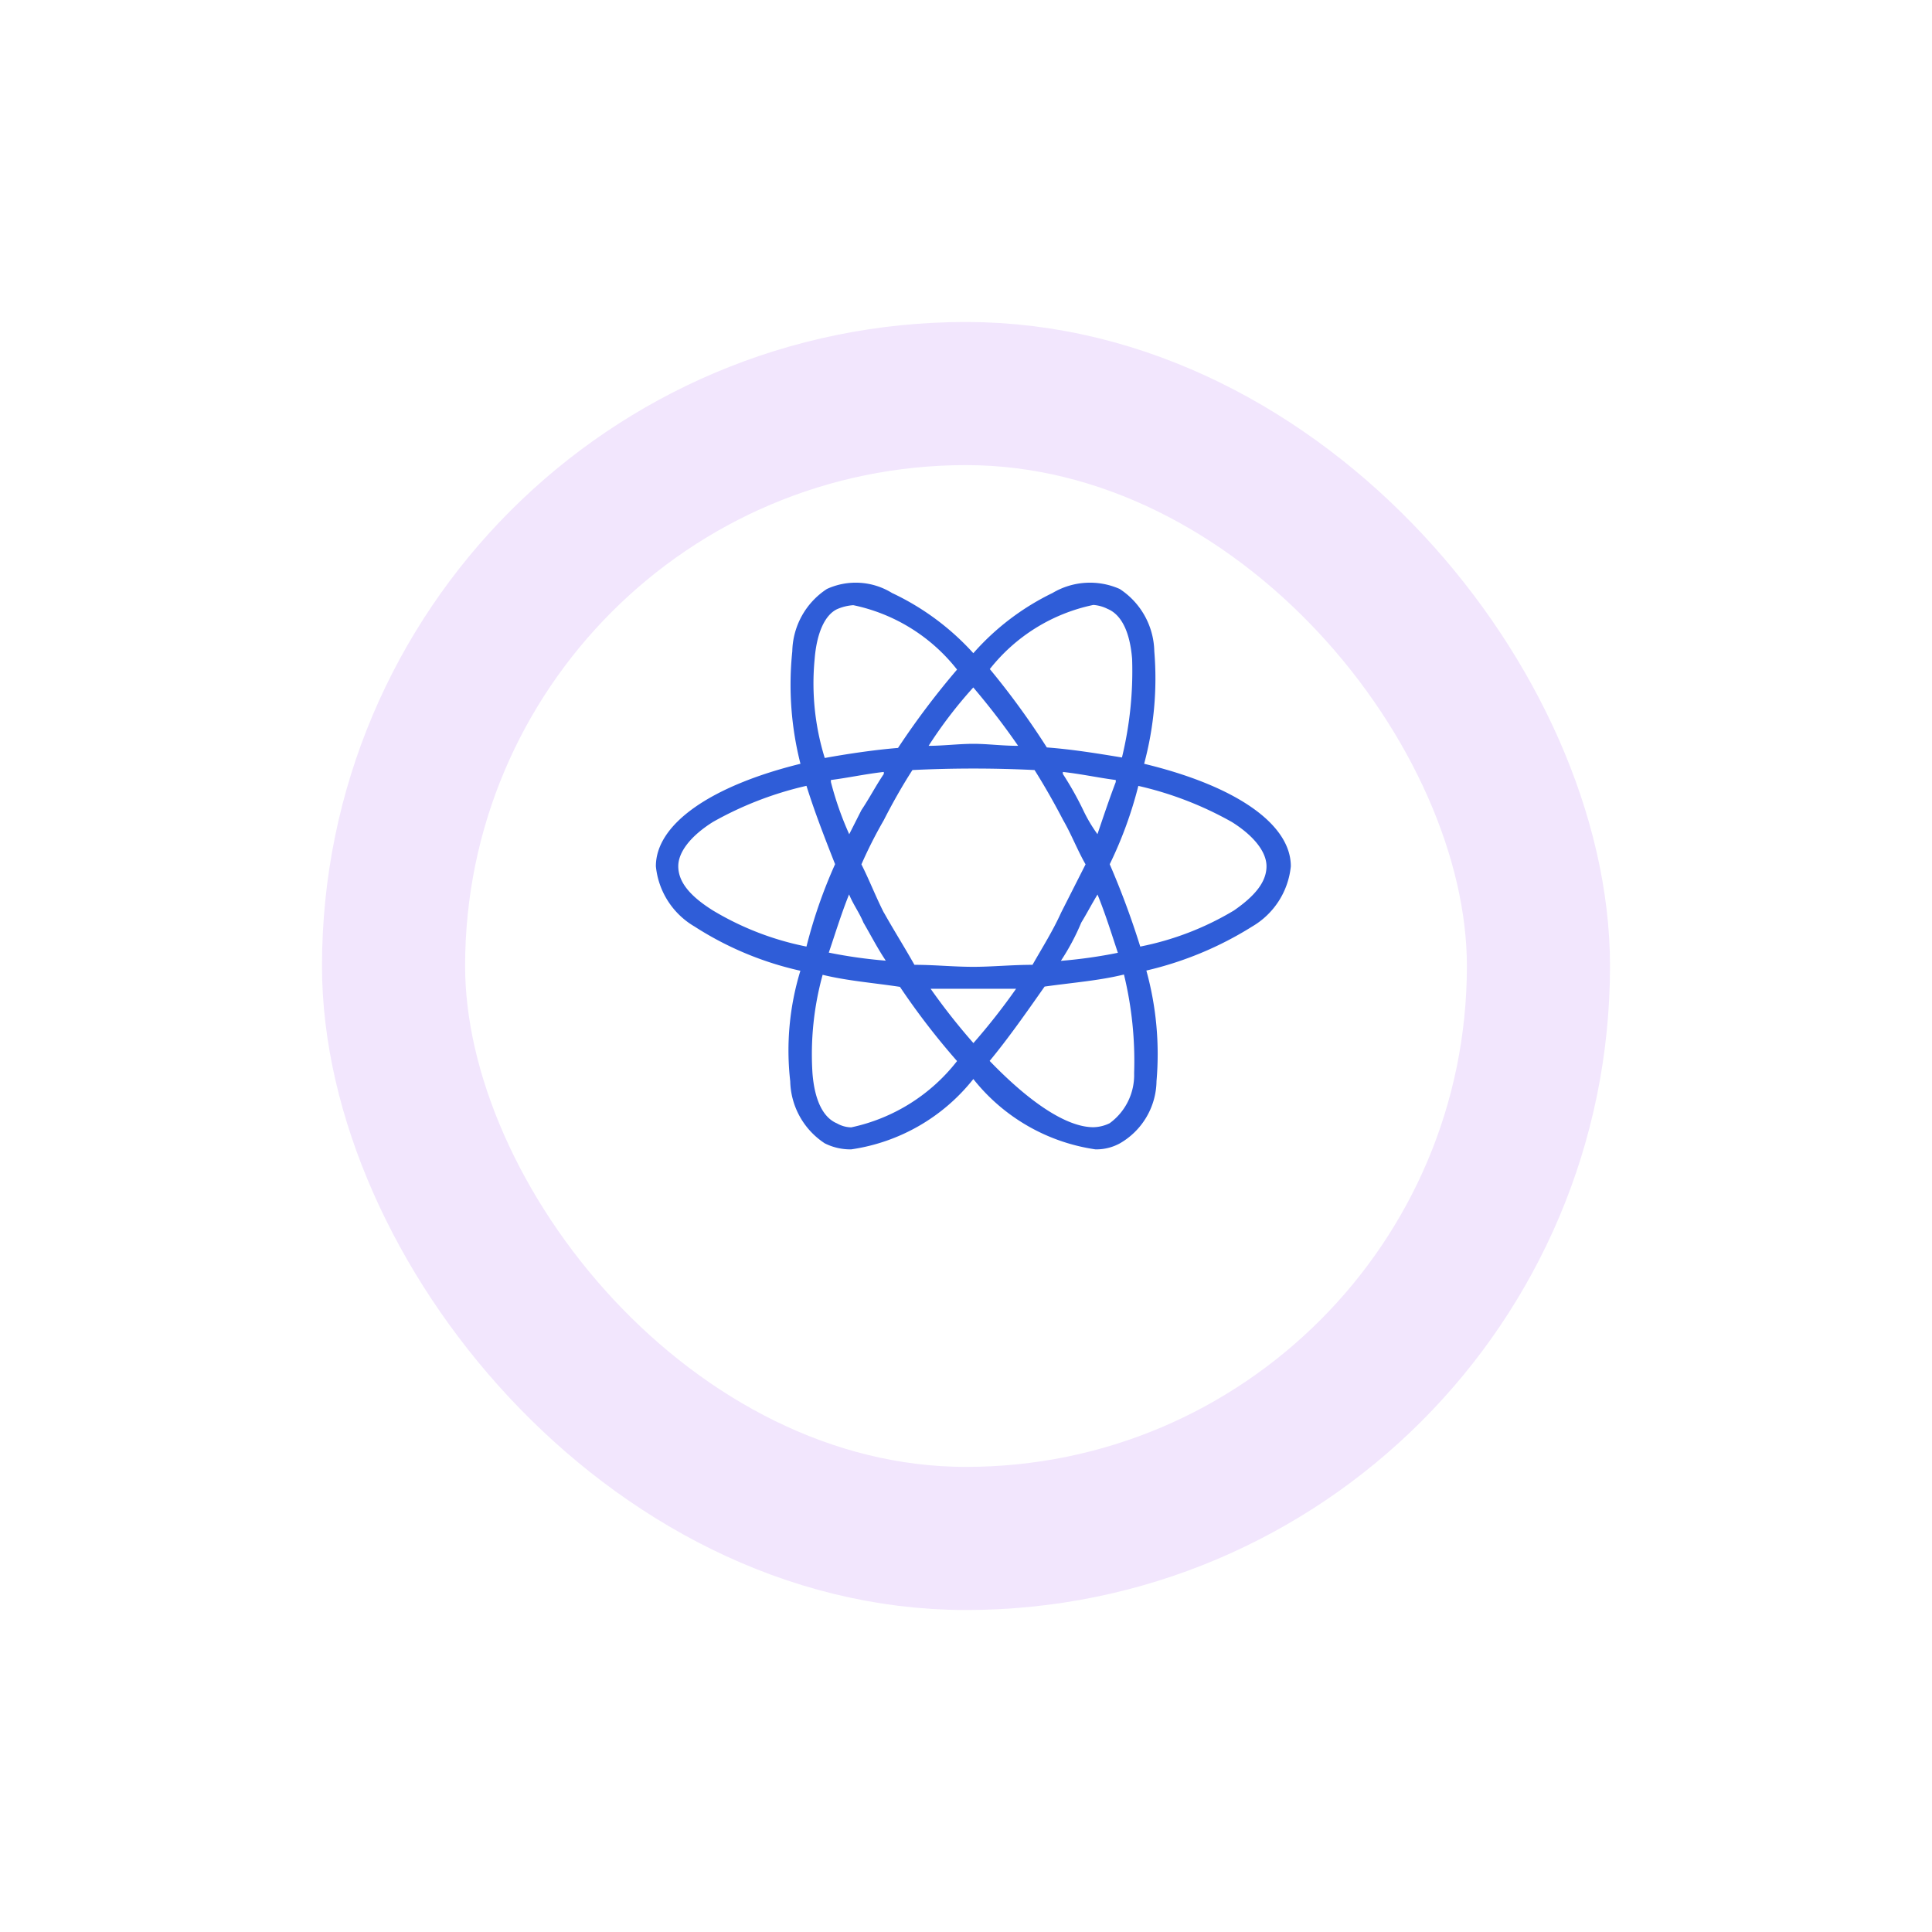 <svg xmlns="http://www.w3.org/2000/svg" xmlns:xlink="http://www.w3.org/1999/xlink" width="54" height="54" viewBox="0 0 54 54">
  <defs>
    <filter id="Rectangle_181172" x="0" y="0" width="54" height="54" filterUnits="userSpaceOnUse">
      <feOffset dy="3" input="SourceAlpha"/>
      <feGaussianBlur stdDeviation="3" result="blur"/>
      <feFlood flood-opacity="0.161"/>
      <feComposite operator="in" in2="blur"/>
      <feComposite in="SourceGraphic"/>
    </filter>
  </defs>
  <g id="Group_208604" data-name="Group 208604" transform="translate(9 6)">
    <g transform="matrix(1, 0, 0, 1, -9, -6)" filter="url(#Rectangle_181172)">
      <g id="Rectangle_181172-2" data-name="Rectangle 181172" transform="translate(9 6)" fill="#fff" stroke="#f2e6fd" stroke-width="4">
        <rect width="36" height="36" rx="18" stroke="none"/>
        <rect x="2" y="2" width="32" height="32" rx="16" fill="none"/>
      </g>
    </g>
    <g id="Group_208603" data-name="Group 208603" transform="translate(9.332 10.282)">
      <path id="Path_411056" data-name="Path 411056" d="M17.166-26.16a2.2,2.2,0,0,0,1.081-1.685c0-1.179-1.536-2.246-4.1-2.864h0a9.178,9.178,0,0,0,.284-3.145,2.131,2.131,0,0,0-.967-1.741,2.048,2.048,0,0,0-1.877.112A7.034,7.034,0,0,0,9.373-33.8h0A7.186,7.186,0,0,0,7.1-35.483a1.931,1.931,0,0,0-1.82-.112,2.131,2.131,0,0,0-.967,1.741,8.968,8.968,0,0,0,.228,3.145h0C2.036-30.092.5-29.025.5-27.845A2.2,2.2,0,0,0,1.581-26.16a9.107,9.107,0,0,0,2.958,1.236h0a7.613,7.613,0,0,0-.284,3.089A2.131,2.131,0,0,0,5.221-20.1a1.591,1.591,0,0,0,.739.168,5.331,5.331,0,0,0,3.413-1.966h0a5.331,5.331,0,0,0,3.413,1.966,1.365,1.365,0,0,0,.683-.168,2.039,2.039,0,0,0,1.024-1.741,8.771,8.771,0,0,0-.284-3.089h0A9.688,9.688,0,0,0,17.166-26.16ZM9.828-33.349a4.976,4.976,0,0,1,2.9-1.8,1.065,1.065,0,0,1,.4.112c.4.168.626.674.683,1.4a10.224,10.224,0,0,1-.284,2.752h0c-.683-.112-1.365-.225-2.1-.281h0a21.83,21.83,0,0,0-1.593-2.19ZM5.9-27.059h0c.114.281.284.505.4.786.228.393.4.73.626,1.067h0a13.574,13.574,0,0,1-1.593-.225h0C5.505-25.936,5.676-26.5,5.9-27.059ZM5.392-30.2v-.056h0c.455-.056.967-.168,1.479-.225h0v.056c-.228.337-.4.674-.626,1.011l-.341.674v0A8.989,8.989,0,0,1,5.392-30.2Zm1.479,3.65c-.228-.449-.4-.9-.626-1.348h0a12.606,12.606,0,0,1,.626-1.236c.228-.449.512-.955.8-1.4h0q1.706-.084,3.413,0h0c.284.449.569.955.8,1.4.228.393.4.842.626,1.236h0l-.683,1.348c-.228.505-.512.955-.8,1.46h0c-.569,0-1.138.056-1.65.056-.569,0-1.081-.056-1.65-.056h0C7.439-25.6,7.155-26.048,6.871-26.554Zm4.949,1.348a6.375,6.375,0,0,0,.569-1.067c.171-.281.284-.505.455-.786h0c.228.562.4,1.123.569,1.629h0a13.574,13.574,0,0,1-1.593.225Zm1.024-3.538v0a4.176,4.176,0,0,1-.4-.674,9.054,9.054,0,0,0-.569-1.011v-.056h0c.512.056,1.024.168,1.479.225h0v.056C13.184-29.755,13.014-29.249,12.843-28.744Zm-3.47-4.1h0a20.537,20.537,0,0,1,1.251,1.629h0c-.455,0-.853-.056-1.251-.056s-.853.056-1.251.056h0A12.4,12.4,0,0,1,9.373-32.844ZM4.937-33.63c.057-.73.284-1.236.626-1.4a1.353,1.353,0,0,1,.455-.112,4.976,4.976,0,0,1,2.9,1.8h0a22.192,22.192,0,0,0-1.65,2.19h0c-.683.056-1.422.168-2.048.281h0A7.055,7.055,0,0,1,4.937-33.63ZM4.709-25.6h0A8.151,8.151,0,0,1,2.093-26.61c-.626-.393-.967-.786-.967-1.236,0-.393.341-.842.967-1.236a9.707,9.707,0,0,1,2.616-1.011h0c.228.73.512,1.46.8,2.19h0A13.856,13.856,0,0,0,4.709-25.6Zm4.209,3.2a5.093,5.093,0,0,1-2.958,1.853.83.83,0,0,1-.4-.112c-.4-.168-.626-.674-.683-1.4a8.343,8.343,0,0,1,.284-2.752h0c.683.168,1.422.225,2.161.337h0A20.151,20.151,0,0,0,8.918-22.4Zm.455-.505h0a17.86,17.86,0,0,1-1.194-1.516h2.389A17.86,17.86,0,0,1,9.373-22.9Zm4.494.842a1.666,1.666,0,0,1-.683,1.4,1.083,1.083,0,0,1-.455.112c-.739,0-1.763-.674-2.9-1.853h0c.512-.618,1.024-1.348,1.536-2.078h0c.8-.112,1.536-.168,2.218-.337h0A10.224,10.224,0,0,1,13.867-22.061Zm.171-3.538h0a23.058,23.058,0,0,0-.853-2.3h0a11.315,11.315,0,0,0,.8-2.19h0A9.707,9.707,0,0,1,16.6-29.081c.626.393.967.842.967,1.236,0,.449-.341.842-.91,1.236A8.151,8.151,0,0,1,14.038-25.6Z" transform="translate(-0.5 35.775)" fill="#2f5dd8" fill-rule="evenodd"/>
    </g>
  </g>
</svg>
